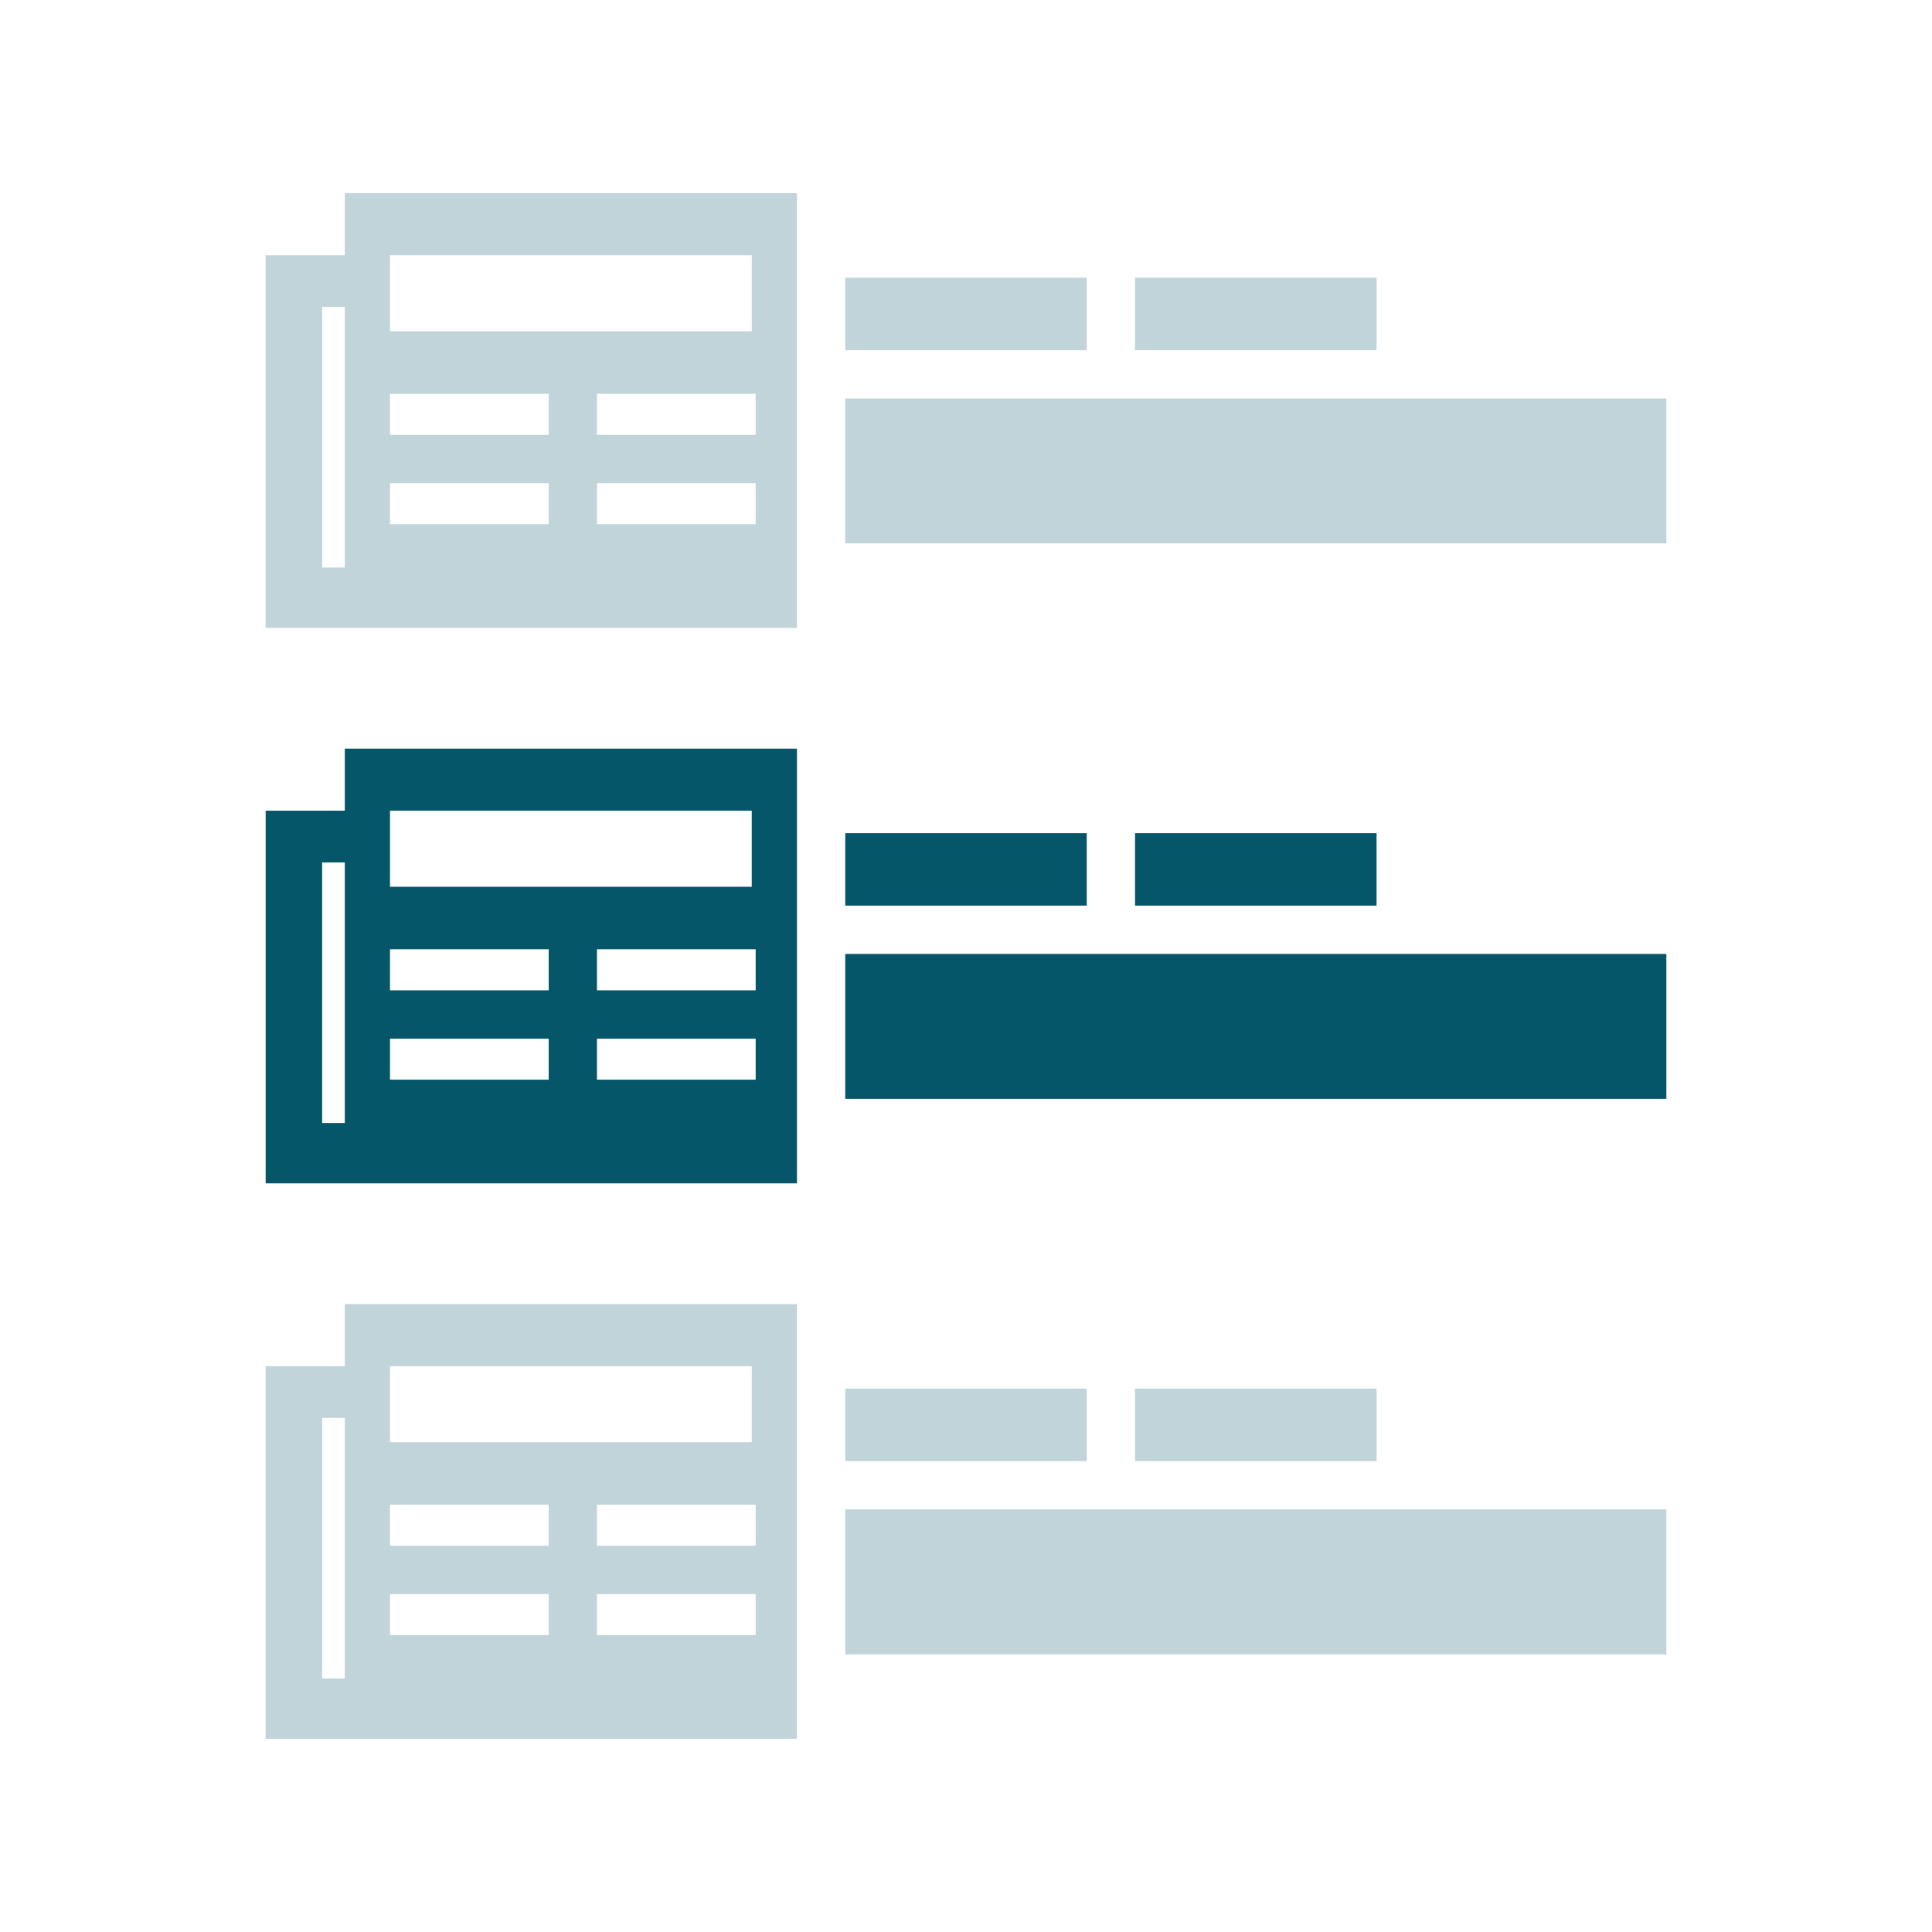 <svg width="80" height="80" viewBox="0 0 80 80" fill="none" xmlns="http://www.w3.org/2000/svg">
<g clip-path="url(#clip0_306_2842)">
<path fill-rule="evenodd" clip-rule="evenodd" d="M14.277 8V10.4V10.569H13.934H11V26L14.277 26H14.575L17.6 26L30.8 26H33V23.6V10.4V8H30.8H16.5H14.277ZM14.277 12.711V23.501H13.34V12.711H14.277ZM16.149 10.569H31.128V13.719H16.149V10.569ZM22.72 16.307H16.149V18.007H22.72V16.307ZM16.149 20.007H22.72V21.707H16.149V20.007ZM31.291 16.307H24.72V18.007H31.291V16.307ZM24.72 20.007H31.291V21.707H24.72V20.007Z" fill="#06566A" fill-opacity="0.25"/>
</g>
<rect x="35" y="11.5" width="10" height="3" fill="#06566A" fill-opacity="0.25"/>
<rect x="47" y="11.5" width="10" height="3" fill="#06566A" fill-opacity="0.25"/>
<rect x="35" y="16.5" width="34" height="6" fill="#06566A" fill-opacity="0.25"/>
<g clip-path="url(#clip1_306_2842)">
<path fill-rule="evenodd" clip-rule="evenodd" d="M14.277 31V33.4V33.569H13.934H11V49L14.277 49H14.575L17.6 49L30.8 49H33V46.6V33.4V31H30.8H16.5H14.277ZM14.277 35.711V46.501H13.34V35.711H14.277ZM16.149 33.569H31.128V36.719H16.149V33.569ZM22.72 39.307H16.149V41.007H22.72V39.307ZM16.149 43.007H22.72V44.707H16.149V43.007ZM31.291 39.307H24.72V41.007H31.291V39.307ZM24.72 43.007H31.291V44.707H24.72V43.007Z" fill="#06566A"/>
</g>
<rect x="35" y="34.5" width="10" height="3" fill="#06566A"/>
<rect x="47" y="34.5" width="10" height="3" fill="#06566A"/>
<rect x="35" y="39.5" width="34" height="6" fill="#06566A"/>
<g clip-path="url(#clip2_306_2842)">
<path fill-rule="evenodd" clip-rule="evenodd" d="M14.277 54V56.4V56.569H13.934H11V72L14.277 72H14.575L17.6 72L30.8 72H33V69.6V56.4V54H30.8H16.5H14.277ZM14.277 58.711V69.501H13.34V58.711H14.277ZM16.149 56.569H31.128V59.719H16.149V56.569ZM22.72 62.307H16.149V64.007H22.72V62.307ZM16.149 66.007H22.72V67.707H16.149V66.007ZM31.291 62.307H24.72V64.007H31.291V62.307ZM24.72 66.007H31.291V67.707H24.72V66.007Z" fill="#06566A" fill-opacity="0.25"/>
</g>
<rect x="35" y="57.5" width="10" height="3" fill="#06566A" fill-opacity="0.25"/>
<rect x="47" y="57.5" width="10" height="3" fill="#06566A" fill-opacity="0.25"/>
<rect x="35" y="62.5" width="34" height="6" fill="#06566A" fill-opacity="0.25"/>
<defs>
<clipPath id="clip0_306_2842">
<rect width="22" height="18" fill="white" transform="translate(11 8)"/>
</clipPath>
<clipPath id="clip1_306_2842">
<rect width="22" height="18" fill="white" transform="translate(11 31)"/>
</clipPath>
<clipPath id="clip2_306_2842">
<rect width="22" height="18" fill="white" transform="translate(11 54)"/>
</clipPath>
</defs>
</svg>
